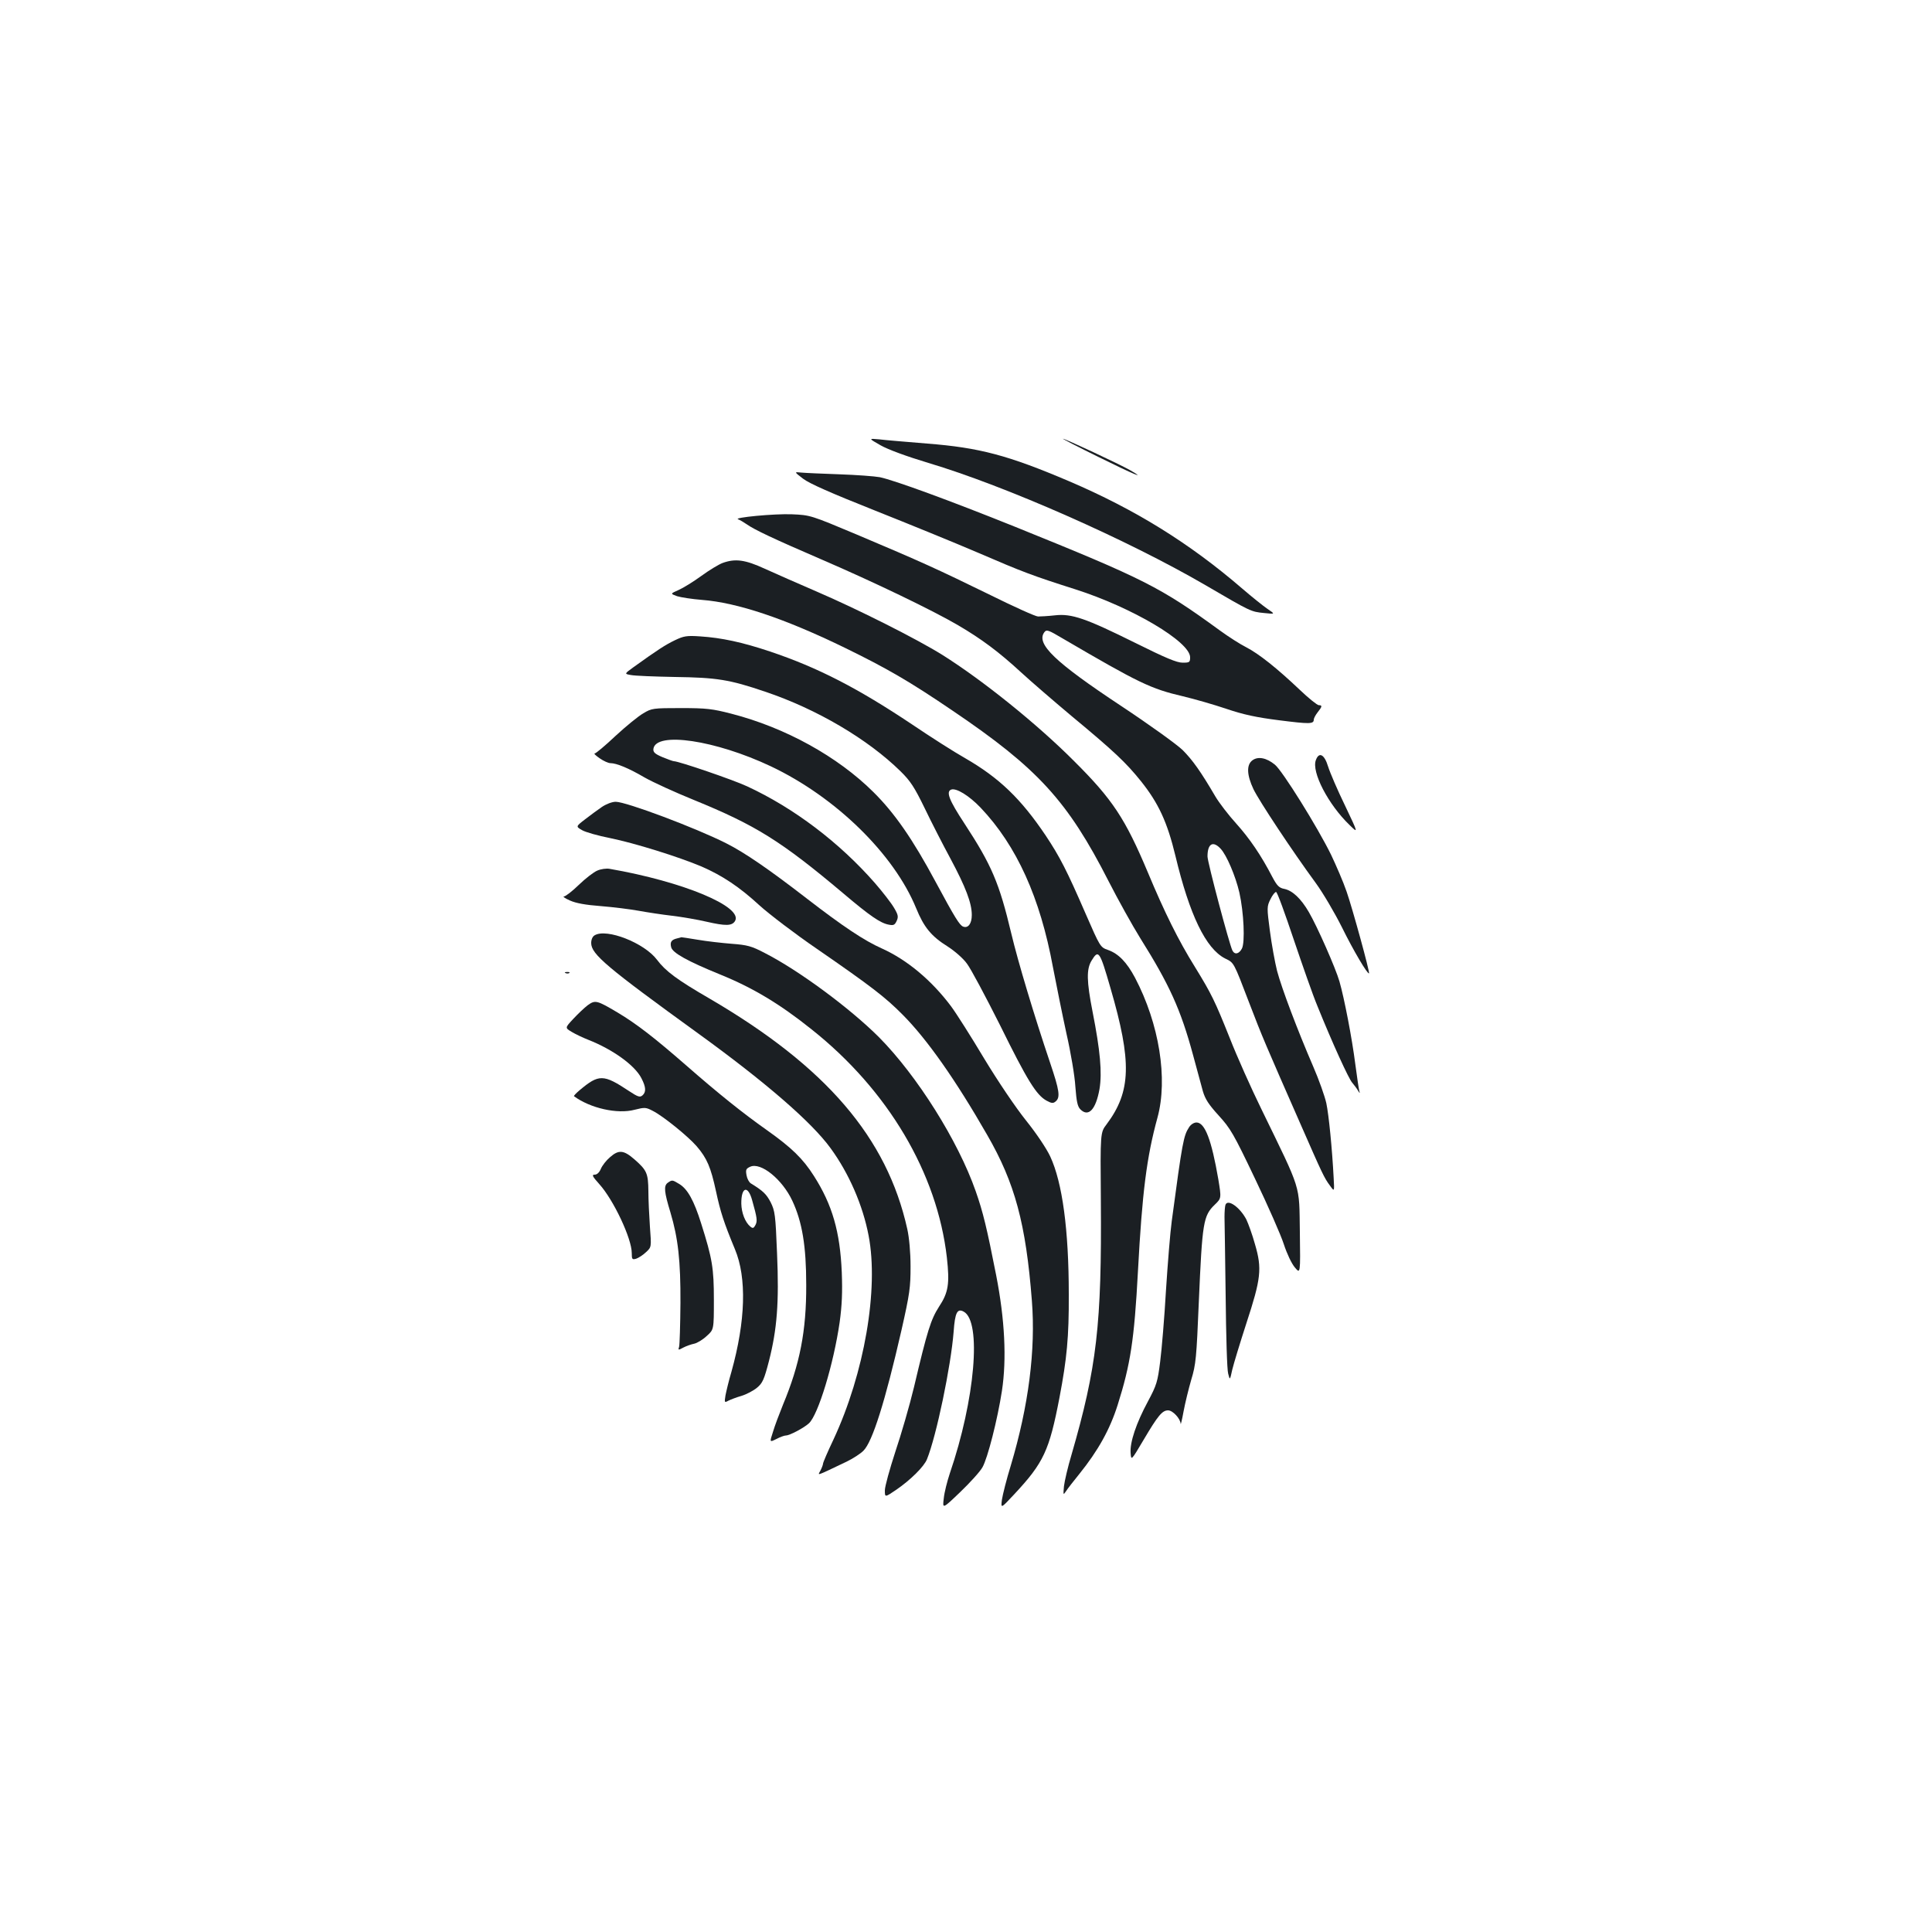 <?xml version="1.0" standalone="no"?>
<!DOCTYPE svg PUBLIC "-//W3C//DTD SVG 20010904//EN"
 "http://www.w3.org/TR/2001/REC-SVG-20010904/DTD/svg10.dtd">
<svg version="1.0" xmlns="http://www.w3.org/2000/svg"
 width="1000pt" height="1000pt" viewBox="0 0 1000 1000"
 preserveAspectRatio="xMidYMid meet">
<g transform="translate(0,1000) scale(0.1,-0.1)"
fill="#1b1f23" stroke="none">
<path d="M4558 7695 c39 -22 134 -57 247 -91 399 -119 1031 -398 1433 -632
238 -139 236 -138 305 -145 58 -6 58 -6 18 21 -22 15 -82 63 -133 107 -273
235 -553 408 -894 554 -317 135 -465 174 -734 195 -107 9 -220 18 -250 22 -55
5 -55 5 8 -31z"/>
<path d="M5685 7635 c188 -93 252 -119 165 -69 -52 30 -339 164 -348 163 -4 0
79 -43 183 -94z"/>
<path d="M4157 7522 c33 -25 144 -74 368 -163 176 -70 419 -169 540 -221 227
-98 280 -118 500 -188 295 -94 595 -272 595 -352 0 -26 -3 -28 -39 -28 -30 0
-89 25 -242 101 -260 129 -332 154 -419 144 -36 -4 -75 -6 -87 -6 -13 0 -128
52 -255 115 -266 130 -349 168 -683 309 -238 100 -241 101 -335 105 -90 4
-310 -17 -279 -26 8 -3 27 -14 43 -25 41 -29 136 -74 391 -184 269 -116 570
-261 702 -338 123 -72 213 -139 328 -245 50 -46 167 -147 260 -225 223 -185
283 -242 361 -339 91 -114 136 -212 178 -386 73 -305 157 -480 257 -531 47
-23 43 -16 125 -230 66 -173 86 -219 264 -624 114 -260 124 -282 154 -322 23
-32 23 -32 19 40 -8 153 -25 325 -38 387 -8 36 -38 121 -68 190 -80 185 -163
404 -187 495 -11 44 -28 137 -37 206 -16 121 -16 127 3 165 10 21 24 38 29 37
6 0 46 -111 91 -245 45 -133 99 -288 122 -343 80 -198 163 -379 181 -399 10
-12 24 -30 30 -41 9 -15 11 -15 7 -3 -3 10 -12 73 -21 140 -17 134 -57 341
-82 428 -19 67 -115 285 -159 360 -41 70 -84 110 -126 119 -27 5 -38 16 -62
61 -59 114 -118 200 -188 278 -40 44 -88 107 -107 139 -76 130 -119 190 -170
241 -30 29 -173 132 -318 228 -343 227 -441 321 -398 381 12 16 20 13 96 -32
395 -231 455 -260 622 -299 59 -14 160 -43 225 -65 89 -30 154 -44 272 -59
158 -20 180 -20 180 3 0 7 9 24 20 38 24 30 25 37 6 37 -8 0 -53 36 -100 81
-116 110 -210 185 -276 219 -30 15 -91 54 -135 86 -310 226 -392 267 -1060
537 -338 136 -625 241 -701 257 -27 5 -121 12 -209 15 -88 3 -177 7 -198 9
-37 4 -37 4 10 -32z m2161 -1915 c31 -33 77 -141 97 -227 23 -103 30 -258 13
-290 -15 -28 -37 -33 -49 -10 -16 32 -129 457 -129 487 0 66 28 83 68 40z"/>
<path d="M3740 7086 c-19 -7 -69 -37 -110 -67 -41 -30 -95 -63 -118 -73 -43
-19 -43 -19 -7 -32 20 -6 77 -15 128 -19 183 -14 428 -96 742 -249 215 -105
333 -173 555 -324 441 -298 596 -467 808 -883 49 -96 123 -229 164 -295 151
-241 209 -368 273 -604 20 -74 43 -159 51 -188 12 -41 30 -69 82 -126 61 -67
77 -94 188 -327 67 -140 134 -292 149 -339 16 -49 40 -100 57 -120 29 -35 29
-35 26 185 -4 250 11 202 -198 632 -54 110 -128 276 -164 368 -78 195 -95 230
-181 370 -86 138 -158 284 -244 490 -117 278 -182 377 -381 575 -191 192 -475
420 -682 550 -133 83 -437 236 -653 329 -93 40 -213 93 -266 117 -102 47 -153
54 -219 30z"/>
<path d="M3493 6686 c-48 -23 -90 -50 -215 -140 -47 -34 -47 -34 -12 -40 19
-4 121 -8 227 -10 216 -3 282 -13 467 -76 268 -90 532 -246 701 -412 51 -50
72 -82 125 -191 35 -73 95 -190 134 -262 78 -146 110 -229 110 -291 0 -45 -19
-70 -45 -60 -18 7 -42 45 -142 231 -119 222 -213 357 -322 465 -185 184 -456
334 -736 406 -97 25 -128 29 -260 29 -145 0 -152 -1 -195 -27 -25 -14 -90 -67
-144 -117 -53 -50 -102 -91 -108 -91 -6 0 6 -11 26 -25 20 -14 45 -25 55 -25
32 0 95 -26 177 -74 44 -25 158 -77 254 -116 321 -131 452 -212 776 -485 137
-116 191 -153 234 -161 25 -5 31 -2 41 19 10 22 8 32 -14 69 -14 24 -59 82
-99 128 -184 210 -419 388 -661 500 -73 34 -354 130 -379 130 -5 0 -32 10 -59
21 -40 17 -49 26 -47 43 13 91 321 45 607 -90 336 -159 638 -454 753 -735 40
-98 78 -145 163 -198 36 -23 81 -62 100 -89 20 -26 96 -169 171 -318 141 -286
188 -362 241 -391 26 -14 34 -15 47 -4 25 21 20 56 -29 201 -81 240 -166 522
-201 670 -62 260 -101 352 -243 569 -79 120 -95 163 -68 174 26 10 93 -31 153
-94 187 -197 308 -466 374 -825 18 -93 49 -248 70 -344 22 -96 43 -220 46
-274 6 -77 11 -103 26 -118 42 -42 80 -1 99 105 14 85 4 198 -36 401 -31 158
-32 220 -5 264 36 59 42 51 98 -143 111 -381 107 -534 -20 -704 -33 -43 -33
-43 -30 -395 5 -642 -21 -864 -152 -1316 -19 -63 -36 -137 -39 -163 -4 -46 -4
-47 11 -25 8 13 39 52 68 88 99 123 159 232 199 358 66 209 86 336 105 692 22
409 45 591 101 795 55 201 9 486 -116 724 -43 81 -86 125 -140 144 -40 14 -41
16 -116 188 -96 221 -133 294 -207 405 -128 190 -240 298 -417 400 -55 31
-179 110 -275 175 -280 187 -487 294 -735 377 -143 48 -251 71 -360 78 -71 5
-86 2 -132 -20z"/>
<path d="M6811 6066 c-24 -61 64 -230 174 -336 46 -45 46 -45 -23 100 -39 80
-78 171 -88 203 -19 63 -47 77 -63 33z"/>
<path d="M6483 6065 c-32 -23 -30 -76 5 -150 30 -62 201 -320 322 -485 38 -52
99 -156 136 -230 58 -118 133 -245 140 -238 5 6 -86 337 -116 423 -17 50 -54
135 -80 190 -71 145 -252 435 -291 467 -44 36 -87 44 -116 23z"/>
<path d="M3115 5823 c-22 -15 -61 -44 -87 -64 -48 -37 -48 -37 -15 -56 17 -10
83 -29 145 -41 127 -26 352 -96 473 -147 108 -47 197 -106 302 -203 49 -44
181 -145 295 -223 281 -194 354 -250 445 -342 126 -127 273 -336 437 -622 143
-248 200 -458 231 -858 20 -254 -17 -544 -109 -852 -22 -71 -42 -151 -46 -177
-6 -47 -6 -47 64 28 152 163 181 225 234 501 38 200 49 312 48 533 0 334 -33
579 -96 714 -19 41 -72 120 -125 186 -53 66 -145 202 -217 321 -68 114 -145
235 -171 270 -101 135 -228 241 -359 300 -90 40 -200 113 -389 259 -194 150
-322 238 -416 285 -158 80 -518 215 -572 215 -19 0 -50 -12 -72 -27z"/>
<path d="M3092 5494 c-18 -7 -62 -41 -96 -74 -34 -33 -69 -60 -77 -60 -8 0 6
-10 31 -21 31 -14 81 -23 160 -29 63 -5 151 -16 195 -24 44 -8 122 -20 174
-26 51 -6 132 -20 179 -31 97 -22 130 -22 146 3 46 74 -268 205 -649 271 -16
3 -45 -1 -63 -9z"/>
<path d="M3078 5159 c-11 -6 -18 -22 -18 -40 0 -58 80 -125 555 -469 348 -252
586 -458 684 -593 95 -130 167 -295 197 -453 53 -276 -22 -712 -182 -1055 -30
-63 -54 -119 -54 -125 0 -5 -6 -21 -13 -35 -15 -28 -30 -33 136 46 33 16 71
41 86 56 47 46 113 257 197 624 43 190 47 222 47 330 0 73 -7 149 -17 194
-105 472 -419 839 -1021 1191 -171 99 -230 143 -275 203 -66 87 -260 163 -322
126z"/>
<path d="M3505 5143 c-30 -7 -38 -19 -31 -46 7 -29 84 -72 256 -142 167 -68
306 -151 472 -284 394 -313 649 -743 699 -1180 15 -136 8 -181 -41 -255 -42
-66 -60 -122 -129 -415 -23 -96 -67 -247 -97 -336 -29 -89 -54 -179 -54 -199
0 -37 0 -37 59 3 73 50 144 120 159 158 49 121 124 482 138 660 7 100 19 122
52 104 94 -50 59 -455 -72 -838 -13 -39 -28 -97 -31 -128 -7 -56 -7 -56 85 32
50 48 102 105 115 128 27 47 78 247 101 396 25 165 15 369 -30 599 -48 244
-68 327 -106 435 -91 260 -303 597 -500 796 -150 150 -416 347 -593 437 -67
35 -89 41 -170 47 -50 4 -130 13 -176 21 -46 8 -84 13 -85 13 0 -1 -10 -3 -21
-6z"/>
<path d="M2928 4963 c7 -3 16 -2 19 1 4 3 -2 6 -13 5 -11 0 -14 -3 -6 -6z"/>
<path d="M3042 4797 c-17 -13 -51 -45 -75 -71 -43 -46 -43 -46 -8 -67 20 -12
58 -30 86 -41 127 -50 241 -132 275 -199 24 -46 25 -72 5 -89 -13 -11 -24 -7
-68 22 -134 89 -157 89 -257 5 -18 -15 -31 -29 -29 -31 84 -62 225 -94 314
-70 52 13 58 13 94 -6 52 -26 182 -131 227 -183 54 -63 73 -109 100 -233 23
-107 40 -160 98 -300 62 -148 55 -372 -18 -634 -14 -47 -27 -102 -31 -123 -6
-37 -5 -38 15 -27 12 6 43 18 68 25 26 8 62 27 80 42 29 24 37 42 62 138 42
165 53 302 42 557 -8 202 -11 220 -33 265 -22 42 -39 59 -103 98 -9 6 -19 24
-22 42 -5 28 -3 34 19 44 55 25 166 -65 218 -176 51 -109 72 -234 72 -435 1
-239 -33 -411 -120 -620 -19 -47 -43 -110 -52 -141 -18 -55 -18 -55 18 -37 19
10 41 18 49 18 19 0 93 39 119 63 48 44 128 308 159 523 12 87 15 156 11 259
-9 210 -49 349 -144 498 -57 90 -116 147 -243 237 -126 89 -252 190 -420 337
-163 142 -253 212 -353 272 -108 64 -116 66 -155 38z m851 -1009 c26 -92 28
-108 17 -129 -9 -17 -14 -18 -26 -8 -27 22 -46 71 -47 119 -1 86 34 98 56 18z"/>
<path d="M6155 4166 c-29 -44 -35 -75 -90 -486 -8 -58 -21 -220 -30 -360 -8
-140 -22 -306 -30 -368 -13 -103 -18 -121 -63 -205 -61 -113 -94 -212 -90
-267 3 -41 3 -41 67 67 75 127 97 153 127 153 24 0 63 -42 65 -69 0 -9 7 19
15 63 8 43 26 117 40 165 24 79 27 113 39 401 18 415 23 447 83 505 34 33 34
33 18 131 -35 203 -69 294 -113 294 -13 0 -29 -10 -38 -24z"/>
<path d="M3157 4010 c-19 -16 -40 -43 -47 -60 -8 -19 -20 -30 -32 -30 -16 0
-12 -9 24 -49 74 -82 168 -282 168 -357 0 -32 2 -35 23 -29 12 4 35 19 51 34
28 26 28 26 20 131 -4 58 -8 141 -8 185 -1 92 -8 108 -72 164 -56 49 -82 51
-127 11z"/>
<path d="M3455 3877 c-20 -16 -17 -47 15 -152 40 -134 53 -251 52 -469 -1
-114 -4 -217 -7 -227 -6 -18 -4 -18 22 -4 15 8 41 17 56 20 15 3 45 21 65 40
37 33 37 33 37 187 0 164 -8 213 -66 396 -37 118 -70 177 -112 203 -38 23 -38
23 -62 6z"/>
<path d="M6343 3764 c-3 -9 -5 -37 -5 -63 1 -25 3 -210 6 -411 2 -201 7 -381
13 -400 9 -35 9 -35 21 20 7 30 40 138 73 240 76 232 82 283 45 409 -14 51
-35 108 -45 129 -33 63 -96 108 -108 76z"/>
</g>
</svg>
